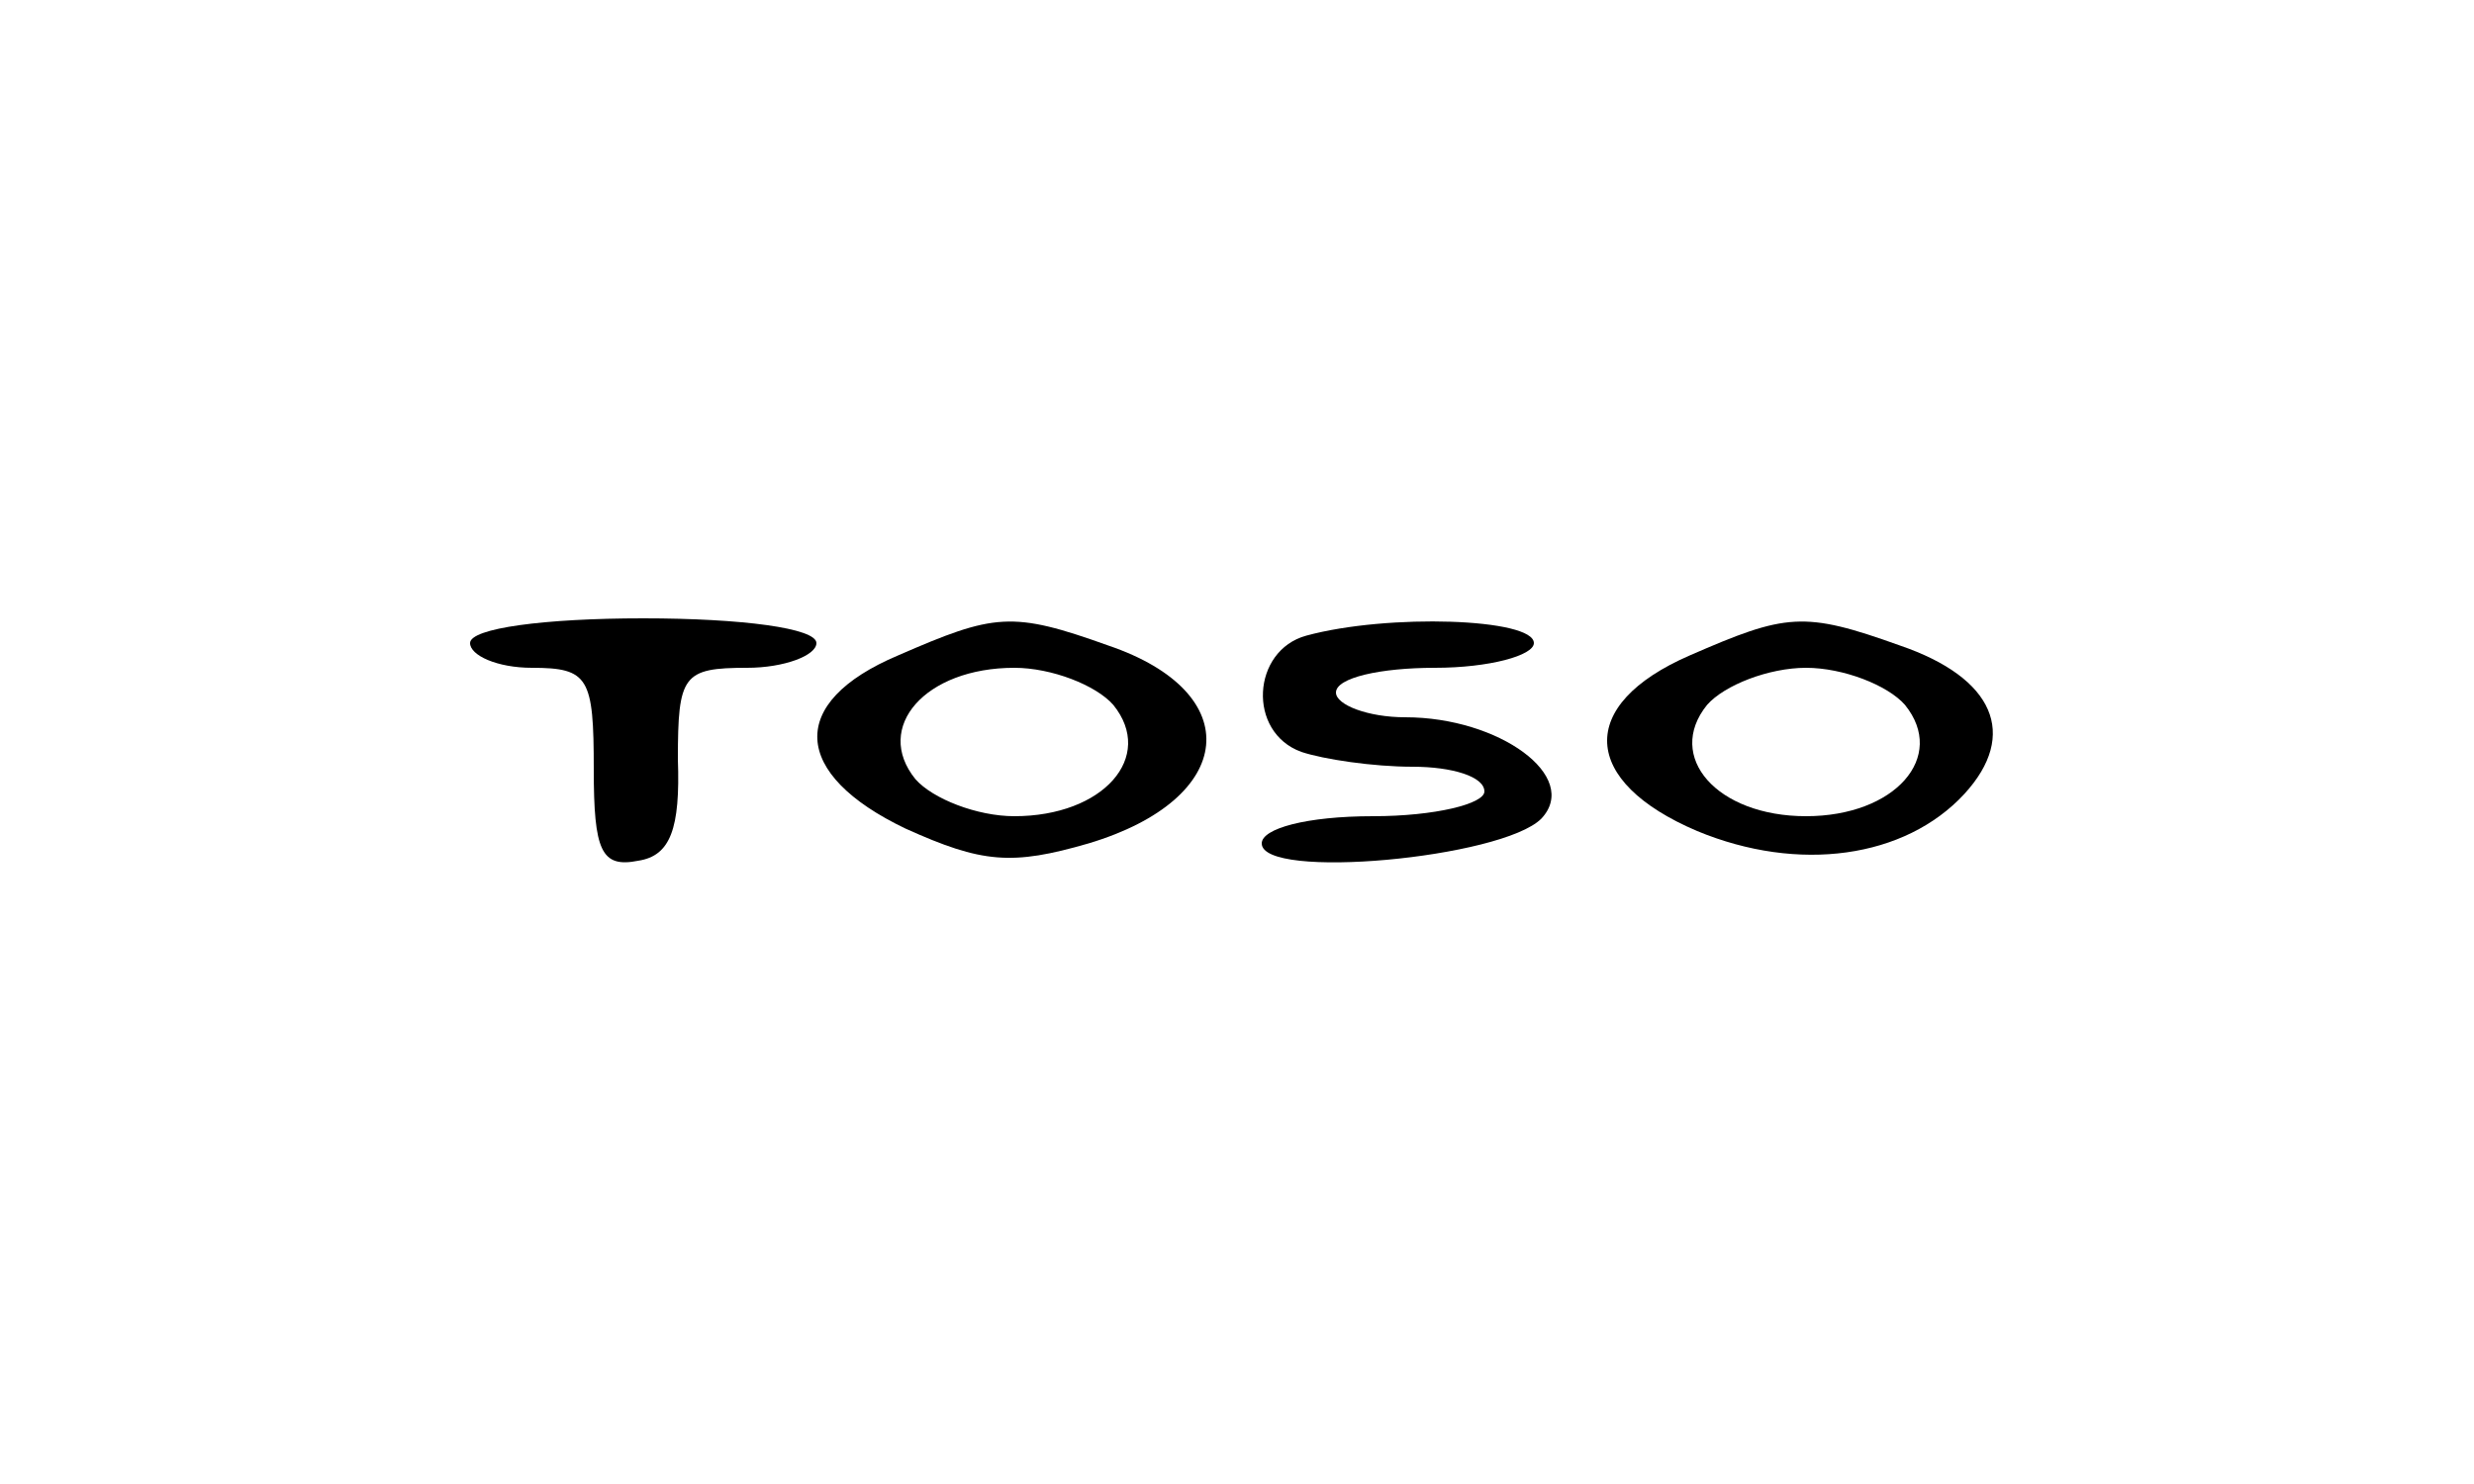<?xml version="1.0" standalone="no"?>
<!DOCTYPE svg PUBLIC "-//W3C//DTD SVG 20010904//EN"
 "http://www.w3.org/TR/2001/REC-SVG-20010904/DTD/svg10.dtd">
<svg version="1.0" xmlns="http://www.w3.org/2000/svg"
 width="100pt" height="60pt" viewBox="0 0 100 60"
 preserveAspectRatio="xMidYMid meet">

<g transform="translate(0,60) scale(0.1,-0.1)"
fill="#000000" stroke="none">
<path d="M190 340 c0 -5 11 -10 25 -10 23 0 25 -4 25 -41 0 -33 3 -40 18 -37
13 2 17 13 16 41 0 34 2 37 28 37 15 0 28 5 28 10 0 6 -30 10 -70 10 -40 0
-70 -4 -70 -10z"/>
<path d="M363 335 c-45 -19 -43 -48 3 -70 31 -14 43 -15 74 -6 60 18 64 61 8
80 -39 14 -46 13 -85 -4z m87 -20 c17 -21 -4 -45 -40 -45 -15 0 -33 7 -40 15
-17 21 4 45 40 45 15 0 33 -7 40 -15z"/>
<path d="M528 343 c-22 -6 -24 -39 -2 -47 9 -3 29 -6 45 -6 16 0 29 -4 29 -10
0 -5 -20 -10 -45 -10 -27 0 -45 -5 -45 -11 0 -15 97 -6 113 10 16 17 -17 41
-55 41 -15 0 -28 5 -28 10 0 6 18 10 40 10 22 0 40 5 40 10 0 10 -59 12 -92 3z"/>
<path d="M683 335 c-46 -20 -44 -51 3 -71 41 -17 84 -11 108 15 22 24 12 47
-26 60 -39 14 -46 13 -85 -4z m87 -20 c17 -21 -4 -45 -40 -45 -36 0 -57 24
-40 45 7 8 25 15 40 15 15 0 33 -7 40 -15z"/>
</g>
</svg>
